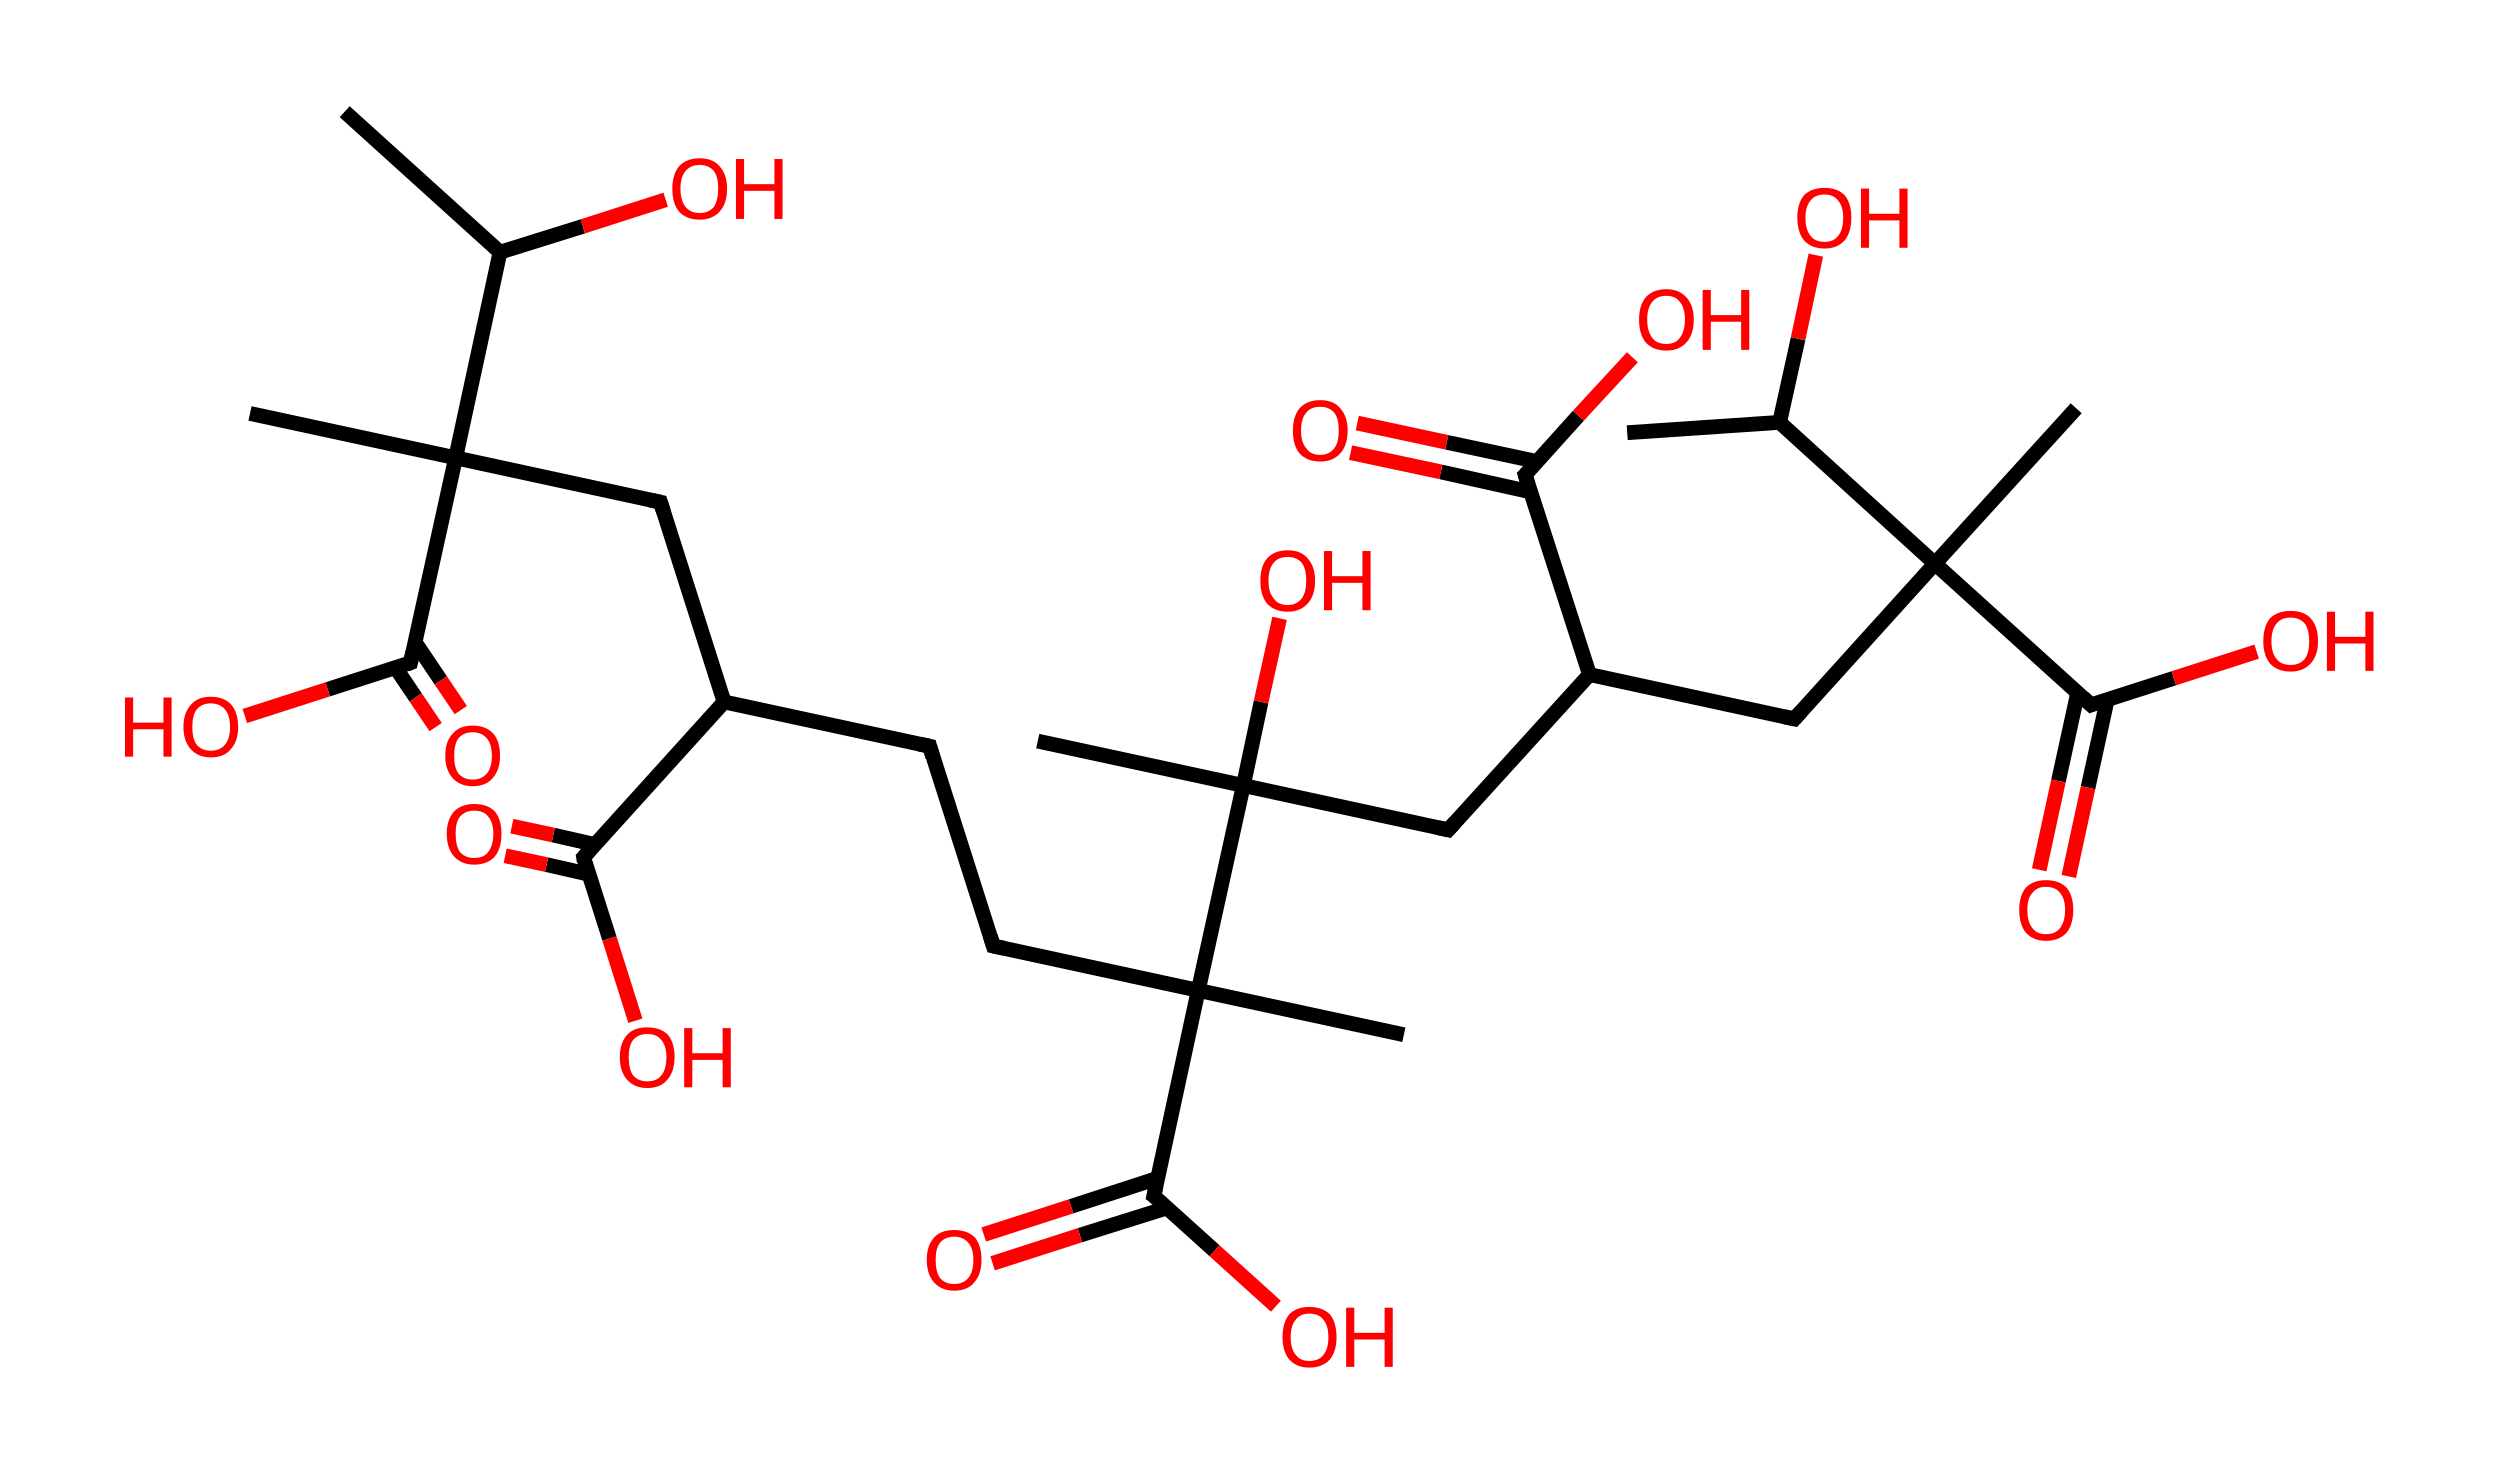 <?xml version='1.0' encoding='ASCII' standalone='yes'?>
<svg xmlns="http://www.w3.org/2000/svg" xmlns:rdkit="http://www.rdkit.org/xml" xmlns:xlink="http://www.w3.org/1999/xlink" version="1.1" baseProfile="full" xml:space="preserve" width="338px" height="200px" viewBox="0 0 338 200">
<!-- END OF HEADER -->
<rect style="opacity:1.0;fill:#FFFFFF;stroke:none" width="338.0" height="200.0" x="0.0" y="0.0"> </rect>
<path class="bond-0 atom-0 atom-1" d="M 46.6,15.1 L 67.6,34.1" style="fill:none;fill-rule:evenodd;stroke:#000000;stroke-width:2.0px;stroke-linecap:butt;stroke-linejoin:miter;stroke-opacity:1"/>
<path class="bond-1 atom-1 atom-2" d="M 67.6,34.1 L 78.8,30.6" style="fill:none;fill-rule:evenodd;stroke:#000000;stroke-width:2.0px;stroke-linecap:butt;stroke-linejoin:miter;stroke-opacity:1"/>
<path class="bond-1 atom-1 atom-2" d="M 78.8,30.6 L 90.0,27.0" style="fill:none;fill-rule:evenodd;stroke:#FF0000;stroke-width:2.0px;stroke-linecap:butt;stroke-linejoin:miter;stroke-opacity:1"/>
<path class="bond-2 atom-1 atom-3" d="M 67.6,34.1 L 61.6,61.9" style="fill:none;fill-rule:evenodd;stroke:#000000;stroke-width:2.0px;stroke-linecap:butt;stroke-linejoin:miter;stroke-opacity:1"/>
<path class="bond-3 atom-3 atom-4" d="M 61.6,61.9 L 33.8,55.9" style="fill:none;fill-rule:evenodd;stroke:#000000;stroke-width:2.0px;stroke-linecap:butt;stroke-linejoin:miter;stroke-opacity:1"/>
<path class="bond-4 atom-3 atom-5" d="M 61.6,61.9 L 89.3,67.9" style="fill:none;fill-rule:evenodd;stroke:#000000;stroke-width:2.0px;stroke-linecap:butt;stroke-linejoin:miter;stroke-opacity:1"/>
<path class="bond-5 atom-5 atom-6" d="M 89.3,67.9 L 97.9,94.9" style="fill:none;fill-rule:evenodd;stroke:#000000;stroke-width:2.0px;stroke-linecap:butt;stroke-linejoin:miter;stroke-opacity:1"/>
<path class="bond-6 atom-6 atom-7" d="M 97.9,94.9 L 125.7,100.9" style="fill:none;fill-rule:evenodd;stroke:#000000;stroke-width:2.0px;stroke-linecap:butt;stroke-linejoin:miter;stroke-opacity:1"/>
<path class="bond-7 atom-7 atom-8" d="M 125.7,100.9 L 134.3,127.9" style="fill:none;fill-rule:evenodd;stroke:#000000;stroke-width:2.0px;stroke-linecap:butt;stroke-linejoin:miter;stroke-opacity:1"/>
<path class="bond-8 atom-8 atom-9" d="M 134.3,127.9 L 162.0,133.9" style="fill:none;fill-rule:evenodd;stroke:#000000;stroke-width:2.0px;stroke-linecap:butt;stroke-linejoin:miter;stroke-opacity:1"/>
<path class="bond-9 atom-9 atom-10" d="M 162.0,133.9 L 189.8,139.9" style="fill:none;fill-rule:evenodd;stroke:#000000;stroke-width:2.0px;stroke-linecap:butt;stroke-linejoin:miter;stroke-opacity:1"/>
<path class="bond-10 atom-9 atom-11" d="M 162.0,133.9 L 156.0,161.7" style="fill:none;fill-rule:evenodd;stroke:#000000;stroke-width:2.0px;stroke-linecap:butt;stroke-linejoin:miter;stroke-opacity:1"/>
<path class="bond-11 atom-11 atom-12" d="M 156.5,159.3 L 144.8,163.1" style="fill:none;fill-rule:evenodd;stroke:#000000;stroke-width:2.0px;stroke-linecap:butt;stroke-linejoin:miter;stroke-opacity:1"/>
<path class="bond-11 atom-11 atom-12" d="M 144.8,163.1 L 133.0,166.9" style="fill:none;fill-rule:evenodd;stroke:#FF0000;stroke-width:2.0px;stroke-linecap:butt;stroke-linejoin:miter;stroke-opacity:1"/>
<path class="bond-11 atom-11 atom-12" d="M 157.8,163.3 L 146.0,167.0" style="fill:none;fill-rule:evenodd;stroke:#000000;stroke-width:2.0px;stroke-linecap:butt;stroke-linejoin:miter;stroke-opacity:1"/>
<path class="bond-11 atom-11 atom-12" d="M 146.0,167.0 L 134.2,170.8" style="fill:none;fill-rule:evenodd;stroke:#FF0000;stroke-width:2.0px;stroke-linecap:butt;stroke-linejoin:miter;stroke-opacity:1"/>
<path class="bond-12 atom-11 atom-13" d="M 156.0,161.7 L 164.2,169.1" style="fill:none;fill-rule:evenodd;stroke:#000000;stroke-width:2.0px;stroke-linecap:butt;stroke-linejoin:miter;stroke-opacity:1"/>
<path class="bond-12 atom-11 atom-13" d="M 164.2,169.1 L 172.5,176.6" style="fill:none;fill-rule:evenodd;stroke:#FF0000;stroke-width:2.0px;stroke-linecap:butt;stroke-linejoin:miter;stroke-opacity:1"/>
<path class="bond-13 atom-9 atom-14" d="M 162.0,133.9 L 168.1,106.2" style="fill:none;fill-rule:evenodd;stroke:#000000;stroke-width:2.0px;stroke-linecap:butt;stroke-linejoin:miter;stroke-opacity:1"/>
<path class="bond-14 atom-14 atom-15" d="M 168.1,106.2 L 140.3,100.2" style="fill:none;fill-rule:evenodd;stroke:#000000;stroke-width:2.0px;stroke-linecap:butt;stroke-linejoin:miter;stroke-opacity:1"/>
<path class="bond-15 atom-14 atom-16" d="M 168.1,106.2 L 170.5,94.9" style="fill:none;fill-rule:evenodd;stroke:#000000;stroke-width:2.0px;stroke-linecap:butt;stroke-linejoin:miter;stroke-opacity:1"/>
<path class="bond-15 atom-14 atom-16" d="M 170.5,94.9 L 173.0,83.6" style="fill:none;fill-rule:evenodd;stroke:#FF0000;stroke-width:2.0px;stroke-linecap:butt;stroke-linejoin:miter;stroke-opacity:1"/>
<path class="bond-16 atom-14 atom-17" d="M 168.1,106.2 L 195.8,112.2" style="fill:none;fill-rule:evenodd;stroke:#000000;stroke-width:2.0px;stroke-linecap:butt;stroke-linejoin:miter;stroke-opacity:1"/>
<path class="bond-17 atom-17 atom-18" d="M 195.8,112.2 L 214.9,91.2" style="fill:none;fill-rule:evenodd;stroke:#000000;stroke-width:2.0px;stroke-linecap:butt;stroke-linejoin:miter;stroke-opacity:1"/>
<path class="bond-18 atom-18 atom-19" d="M 214.9,91.2 L 242.6,97.2" style="fill:none;fill-rule:evenodd;stroke:#000000;stroke-width:2.0px;stroke-linecap:butt;stroke-linejoin:miter;stroke-opacity:1"/>
<path class="bond-19 atom-19 atom-20" d="M 242.6,97.2 L 261.6,76.2" style="fill:none;fill-rule:evenodd;stroke:#000000;stroke-width:2.0px;stroke-linecap:butt;stroke-linejoin:miter;stroke-opacity:1"/>
<path class="bond-20 atom-20 atom-21" d="M 261.6,76.2 L 280.7,55.2" style="fill:none;fill-rule:evenodd;stroke:#000000;stroke-width:2.0px;stroke-linecap:butt;stroke-linejoin:miter;stroke-opacity:1"/>
<path class="bond-21 atom-20 atom-22" d="M 261.6,76.2 L 282.7,95.3" style="fill:none;fill-rule:evenodd;stroke:#000000;stroke-width:2.0px;stroke-linecap:butt;stroke-linejoin:miter;stroke-opacity:1"/>
<path class="bond-22 atom-22 atom-23" d="M 280.9,93.7 L 278.3,105.6" style="fill:none;fill-rule:evenodd;stroke:#000000;stroke-width:2.0px;stroke-linecap:butt;stroke-linejoin:miter;stroke-opacity:1"/>
<path class="bond-22 atom-22 atom-23" d="M 278.3,105.6 L 275.7,117.6" style="fill:none;fill-rule:evenodd;stroke:#FF0000;stroke-width:2.0px;stroke-linecap:butt;stroke-linejoin:miter;stroke-opacity:1"/>
<path class="bond-22 atom-22 atom-23" d="M 284.9,94.6 L 282.3,106.5" style="fill:none;fill-rule:evenodd;stroke:#000000;stroke-width:2.0px;stroke-linecap:butt;stroke-linejoin:miter;stroke-opacity:1"/>
<path class="bond-22 atom-22 atom-23" d="M 282.3,106.5 L 279.7,118.5" style="fill:none;fill-rule:evenodd;stroke:#FF0000;stroke-width:2.0px;stroke-linecap:butt;stroke-linejoin:miter;stroke-opacity:1"/>
<path class="bond-23 atom-22 atom-24" d="M 282.7,95.3 L 293.9,91.7" style="fill:none;fill-rule:evenodd;stroke:#000000;stroke-width:2.0px;stroke-linecap:butt;stroke-linejoin:miter;stroke-opacity:1"/>
<path class="bond-23 atom-22 atom-24" d="M 293.9,91.7 L 305.1,88.1" style="fill:none;fill-rule:evenodd;stroke:#FF0000;stroke-width:2.0px;stroke-linecap:butt;stroke-linejoin:miter;stroke-opacity:1"/>
<path class="bond-24 atom-20 atom-25" d="M 261.6,76.2 L 240.6,57.1" style="fill:none;fill-rule:evenodd;stroke:#000000;stroke-width:2.0px;stroke-linecap:butt;stroke-linejoin:miter;stroke-opacity:1"/>
<path class="bond-25 atom-25 atom-26" d="M 240.6,57.1 L 220.0,58.5" style="fill:none;fill-rule:evenodd;stroke:#000000;stroke-width:2.0px;stroke-linecap:butt;stroke-linejoin:miter;stroke-opacity:1"/>
<path class="bond-26 atom-25 atom-27" d="M 240.6,57.1 L 243.1,45.8" style="fill:none;fill-rule:evenodd;stroke:#000000;stroke-width:2.0px;stroke-linecap:butt;stroke-linejoin:miter;stroke-opacity:1"/>
<path class="bond-26 atom-25 atom-27" d="M 243.1,45.8 L 245.5,34.5" style="fill:none;fill-rule:evenodd;stroke:#FF0000;stroke-width:2.0px;stroke-linecap:butt;stroke-linejoin:miter;stroke-opacity:1"/>
<path class="bond-27 atom-18 atom-28" d="M 214.9,91.2 L 206.2,64.2" style="fill:none;fill-rule:evenodd;stroke:#000000;stroke-width:2.0px;stroke-linecap:butt;stroke-linejoin:miter;stroke-opacity:1"/>
<path class="bond-28 atom-28 atom-29" d="M 207.8,62.4 L 195.6,59.8" style="fill:none;fill-rule:evenodd;stroke:#000000;stroke-width:2.0px;stroke-linecap:butt;stroke-linejoin:miter;stroke-opacity:1"/>
<path class="bond-28 atom-28 atom-29" d="M 195.6,59.8 L 183.5,57.2" style="fill:none;fill-rule:evenodd;stroke:#FF0000;stroke-width:2.0px;stroke-linecap:butt;stroke-linejoin:miter;stroke-opacity:1"/>
<path class="bond-28 atom-28 atom-29" d="M 206.9,66.5 L 194.8,63.8" style="fill:none;fill-rule:evenodd;stroke:#000000;stroke-width:2.0px;stroke-linecap:butt;stroke-linejoin:miter;stroke-opacity:1"/>
<path class="bond-28 atom-28 atom-29" d="M 194.8,63.8 L 182.6,61.2" style="fill:none;fill-rule:evenodd;stroke:#FF0000;stroke-width:2.0px;stroke-linecap:butt;stroke-linejoin:miter;stroke-opacity:1"/>
<path class="bond-29 atom-28 atom-30" d="M 206.2,64.2 L 213.4,56.2" style="fill:none;fill-rule:evenodd;stroke:#000000;stroke-width:2.0px;stroke-linecap:butt;stroke-linejoin:miter;stroke-opacity:1"/>
<path class="bond-29 atom-28 atom-30" d="M 213.4,56.2 L 220.7,48.3" style="fill:none;fill-rule:evenodd;stroke:#FF0000;stroke-width:2.0px;stroke-linecap:butt;stroke-linejoin:miter;stroke-opacity:1"/>
<path class="bond-30 atom-6 atom-31" d="M 97.9,94.9 L 78.9,115.9" style="fill:none;fill-rule:evenodd;stroke:#000000;stroke-width:2.0px;stroke-linecap:butt;stroke-linejoin:miter;stroke-opacity:1"/>
<path class="bond-31 atom-31 atom-32" d="M 80.5,114.2 L 74.8,112.9" style="fill:none;fill-rule:evenodd;stroke:#000000;stroke-width:2.0px;stroke-linecap:butt;stroke-linejoin:miter;stroke-opacity:1"/>
<path class="bond-31 atom-31 atom-32" d="M 74.8,112.9 L 69.2,111.7" style="fill:none;fill-rule:evenodd;stroke:#FF0000;stroke-width:2.0px;stroke-linecap:butt;stroke-linejoin:miter;stroke-opacity:1"/>
<path class="bond-31 atom-31 atom-32" d="M 79.6,118.2 L 73.9,116.9" style="fill:none;fill-rule:evenodd;stroke:#000000;stroke-width:2.0px;stroke-linecap:butt;stroke-linejoin:miter;stroke-opacity:1"/>
<path class="bond-31 atom-31 atom-32" d="M 73.9,116.9 L 68.3,115.7" style="fill:none;fill-rule:evenodd;stroke:#FF0000;stroke-width:2.0px;stroke-linecap:butt;stroke-linejoin:miter;stroke-opacity:1"/>
<path class="bond-32 atom-31 atom-33" d="M 78.9,115.9 L 82.4,126.9" style="fill:none;fill-rule:evenodd;stroke:#000000;stroke-width:2.0px;stroke-linecap:butt;stroke-linejoin:miter;stroke-opacity:1"/>
<path class="bond-32 atom-31 atom-33" d="M 82.4,126.9 L 85.9,138.0" style="fill:none;fill-rule:evenodd;stroke:#FF0000;stroke-width:2.0px;stroke-linecap:butt;stroke-linejoin:miter;stroke-opacity:1"/>
<path class="bond-33 atom-3 atom-34" d="M 61.6,61.9 L 55.5,89.6" style="fill:none;fill-rule:evenodd;stroke:#000000;stroke-width:2.0px;stroke-linecap:butt;stroke-linejoin:miter;stroke-opacity:1"/>
<path class="bond-34 atom-34 atom-35" d="M 53.5,90.3 L 56.2,94.3" style="fill:none;fill-rule:evenodd;stroke:#000000;stroke-width:2.0px;stroke-linecap:butt;stroke-linejoin:miter;stroke-opacity:1"/>
<path class="bond-34 atom-34 atom-35" d="M 56.2,94.3 L 58.9,98.3" style="fill:none;fill-rule:evenodd;stroke:#FF0000;stroke-width:2.0px;stroke-linecap:butt;stroke-linejoin:miter;stroke-opacity:1"/>
<path class="bond-34 atom-34 atom-35" d="M 56.1,86.8 L 59.6,92.0" style="fill:none;fill-rule:evenodd;stroke:#000000;stroke-width:2.0px;stroke-linecap:butt;stroke-linejoin:miter;stroke-opacity:1"/>
<path class="bond-34 atom-34 atom-35" d="M 59.6,92.0 L 62.3,96.0" style="fill:none;fill-rule:evenodd;stroke:#FF0000;stroke-width:2.0px;stroke-linecap:butt;stroke-linejoin:miter;stroke-opacity:1"/>
<path class="bond-35 atom-34 atom-36" d="M 55.5,89.6 L 44.3,93.2" style="fill:none;fill-rule:evenodd;stroke:#000000;stroke-width:2.0px;stroke-linecap:butt;stroke-linejoin:miter;stroke-opacity:1"/>
<path class="bond-35 atom-34 atom-36" d="M 44.3,93.2 L 33.1,96.8" style="fill:none;fill-rule:evenodd;stroke:#FF0000;stroke-width:2.0px;stroke-linecap:butt;stroke-linejoin:miter;stroke-opacity:1"/>
<path d="M 87.9,67.6 L 89.3,67.9 L 89.7,69.2" style="fill:none;stroke:#000000;stroke-width:2.0px;stroke-linecap:butt;stroke-linejoin:miter;stroke-opacity:1;"/>
<path d="M 124.3,100.6 L 125.7,100.9 L 126.1,102.3" style="fill:none;stroke:#000000;stroke-width:2.0px;stroke-linecap:butt;stroke-linejoin:miter;stroke-opacity:1;"/>
<path d="M 133.9,126.6 L 134.3,127.9 L 135.7,128.2" style="fill:none;stroke:#000000;stroke-width:2.0px;stroke-linecap:butt;stroke-linejoin:miter;stroke-opacity:1;"/>
<path d="M 156.3,160.3 L 156.0,161.7 L 156.4,162.0" style="fill:none;stroke:#000000;stroke-width:2.0px;stroke-linecap:butt;stroke-linejoin:miter;stroke-opacity:1;"/>
<path d="M 194.4,111.9 L 195.8,112.2 L 196.7,111.2" style="fill:none;stroke:#000000;stroke-width:2.0px;stroke-linecap:butt;stroke-linejoin:miter;stroke-opacity:1;"/>
<path d="M 241.2,96.9 L 242.6,97.2 L 243.5,96.2" style="fill:none;stroke:#000000;stroke-width:2.0px;stroke-linecap:butt;stroke-linejoin:miter;stroke-opacity:1;"/>
<path d="M 281.6,94.3 L 282.7,95.3 L 283.2,95.1" style="fill:none;stroke:#000000;stroke-width:2.0px;stroke-linecap:butt;stroke-linejoin:miter;stroke-opacity:1;"/>
<path d="M 206.6,65.5 L 206.2,64.2 L 206.6,63.8" style="fill:none;stroke:#000000;stroke-width:2.0px;stroke-linecap:butt;stroke-linejoin:miter;stroke-opacity:1;"/>
<path d="M 79.8,114.9 L 78.9,115.9 L 79.0,116.5" style="fill:none;stroke:#000000;stroke-width:2.0px;stroke-linecap:butt;stroke-linejoin:miter;stroke-opacity:1;"/>
<path d="M 55.8,88.2 L 55.5,89.6 L 55.0,89.8" style="fill:none;stroke:#000000;stroke-width:2.0px;stroke-linecap:butt;stroke-linejoin:miter;stroke-opacity:1;"/>
<path class="atom-2" d="M 90.9 25.5 Q 90.9 23.6, 91.8 22.5 Q 92.8 21.4, 94.6 21.4 Q 96.4 21.4, 97.3 22.5 Q 98.3 23.6, 98.3 25.5 Q 98.3 27.5, 97.3 28.6 Q 96.3 29.7, 94.6 29.7 Q 92.8 29.7, 91.8 28.6 Q 90.9 27.5, 90.9 25.5 M 94.6 28.8 Q 95.8 28.8, 96.5 28.0 Q 97.1 27.1, 97.1 25.5 Q 97.1 23.9, 96.5 23.1 Q 95.8 22.3, 94.6 22.3 Q 93.4 22.3, 92.7 23.1 Q 92.0 23.9, 92.0 25.5 Q 92.0 27.1, 92.7 28.0 Q 93.4 28.8, 94.6 28.8 " fill="#FF0000"/>
<path class="atom-2" d="M 99.5 21.5 L 100.6 21.5 L 100.6 24.9 L 104.7 24.9 L 104.7 21.5 L 105.8 21.5 L 105.8 29.6 L 104.7 29.6 L 104.7 25.8 L 100.6 25.8 L 100.6 29.6 L 99.5 29.6 L 99.5 21.5 " fill="#FF0000"/>
<path class="atom-12" d="M 125.3 170.3 Q 125.3 168.4, 126.3 167.3 Q 127.2 166.3, 129.0 166.3 Q 130.8 166.3, 131.8 167.3 Q 132.7 168.4, 132.7 170.3 Q 132.7 172.3, 131.7 173.4 Q 130.8 174.5, 129.0 174.5 Q 127.3 174.5, 126.3 173.4 Q 125.3 172.3, 125.3 170.3 M 129.0 173.6 Q 130.2 173.6, 130.9 172.8 Q 131.6 172.0, 131.6 170.3 Q 131.6 168.8, 130.9 168.0 Q 130.2 167.2, 129.0 167.2 Q 127.8 167.2, 127.1 168.0 Q 126.5 168.8, 126.5 170.3 Q 126.5 172.0, 127.1 172.8 Q 127.8 173.6, 129.0 173.6 " fill="#FF0000"/>
<path class="atom-13" d="M 173.4 180.8 Q 173.4 178.8, 174.3 177.7 Q 175.3 176.7, 177.0 176.7 Q 178.8 176.7, 179.8 177.7 Q 180.7 178.8, 180.7 180.8 Q 180.7 182.7, 179.8 183.8 Q 178.8 184.9, 177.0 184.9 Q 175.3 184.9, 174.3 183.8 Q 173.4 182.7, 173.4 180.8 M 177.0 184.0 Q 178.3 184.0, 178.9 183.2 Q 179.6 182.4, 179.6 180.8 Q 179.6 179.2, 178.9 178.4 Q 178.3 177.6, 177.0 177.6 Q 175.8 177.6, 175.2 178.4 Q 174.5 179.2, 174.5 180.8 Q 174.5 182.4, 175.2 183.2 Q 175.8 184.0, 177.0 184.0 " fill="#FF0000"/>
<path class="atom-13" d="M 182.0 176.8 L 183.1 176.8 L 183.1 180.2 L 187.2 180.2 L 187.2 176.8 L 188.3 176.8 L 188.3 184.8 L 187.2 184.8 L 187.2 181.1 L 183.1 181.1 L 183.1 184.8 L 182.0 184.8 L 182.0 176.8 " fill="#FF0000"/>
<path class="atom-16" d="M 170.4 78.5 Q 170.4 76.6, 171.3 75.5 Q 172.3 74.4, 174.1 74.4 Q 175.9 74.4, 176.8 75.5 Q 177.8 76.6, 177.8 78.5 Q 177.8 80.5, 176.8 81.6 Q 175.8 82.7, 174.1 82.7 Q 172.3 82.7, 171.3 81.6 Q 170.4 80.5, 170.4 78.5 M 174.1 81.8 Q 175.3 81.8, 176.0 80.9 Q 176.6 80.1, 176.6 78.5 Q 176.6 76.9, 176.0 76.1 Q 175.3 75.3, 174.1 75.3 Q 172.8 75.3, 172.2 76.1 Q 171.5 76.9, 171.5 78.5 Q 171.5 80.1, 172.2 80.9 Q 172.8 81.8, 174.1 81.8 " fill="#FF0000"/>
<path class="atom-16" d="M 179.0 74.5 L 180.1 74.5 L 180.1 77.9 L 184.2 77.9 L 184.2 74.5 L 185.3 74.5 L 185.3 82.5 L 184.2 82.5 L 184.2 78.8 L 180.1 78.8 L 180.1 82.5 L 179.0 82.5 L 179.0 74.5 " fill="#FF0000"/>
<path class="atom-23" d="M 273.0 123.0 Q 273.0 121.1, 273.9 120.0 Q 274.9 119.0, 276.6 119.0 Q 278.4 119.0, 279.4 120.0 Q 280.3 121.1, 280.3 123.0 Q 280.3 125.0, 279.4 126.1 Q 278.4 127.2, 276.6 127.2 Q 274.9 127.2, 273.9 126.1 Q 273.0 125.0, 273.0 123.0 M 276.6 126.3 Q 277.9 126.3, 278.5 125.5 Q 279.2 124.6, 279.2 123.0 Q 279.2 121.5, 278.5 120.7 Q 277.9 119.9, 276.6 119.9 Q 275.4 119.9, 274.8 120.7 Q 274.1 121.4, 274.1 123.0 Q 274.1 124.7, 274.8 125.5 Q 275.4 126.3, 276.6 126.3 " fill="#FF0000"/>
<path class="atom-24" d="M 306.0 86.7 Q 306.0 84.7, 306.9 83.6 Q 307.9 82.6, 309.7 82.6 Q 311.5 82.6, 312.4 83.6 Q 313.4 84.7, 313.4 86.7 Q 313.4 88.6, 312.4 89.7 Q 311.4 90.8, 309.7 90.8 Q 307.9 90.8, 306.9 89.7 Q 306.0 88.6, 306.0 86.7 M 309.7 89.9 Q 310.9 89.9, 311.6 89.1 Q 312.2 88.3, 312.2 86.7 Q 312.2 85.1, 311.6 84.3 Q 310.9 83.5, 309.7 83.5 Q 308.4 83.5, 307.8 84.3 Q 307.1 85.1, 307.1 86.7 Q 307.1 88.3, 307.8 89.1 Q 308.4 89.9, 309.7 89.9 " fill="#FF0000"/>
<path class="atom-24" d="M 314.6 82.7 L 315.7 82.7 L 315.7 86.1 L 319.8 86.1 L 319.8 82.7 L 320.9 82.7 L 320.9 90.7 L 319.8 90.7 L 319.8 87.0 L 315.7 87.0 L 315.7 90.7 L 314.6 90.7 L 314.6 82.7 " fill="#FF0000"/>
<path class="atom-27" d="M 243.0 29.4 Q 243.0 27.5, 243.9 26.4 Q 244.9 25.4, 246.7 25.4 Q 248.4 25.4, 249.4 26.4 Q 250.3 27.5, 250.3 29.4 Q 250.3 31.4, 249.4 32.5 Q 248.4 33.6, 246.7 33.6 Q 244.9 33.6, 243.9 32.5 Q 243.0 31.4, 243.0 29.4 M 246.7 32.7 Q 247.9 32.7, 248.5 31.9 Q 249.2 31.1, 249.2 29.4 Q 249.2 27.9, 248.5 27.1 Q 247.9 26.3, 246.7 26.3 Q 245.4 26.3, 244.8 27.1 Q 244.1 27.9, 244.1 29.4 Q 244.1 31.1, 244.8 31.9 Q 245.4 32.7, 246.7 32.7 " fill="#FF0000"/>
<path class="atom-27" d="M 251.6 25.5 L 252.7 25.5 L 252.7 28.9 L 256.8 28.9 L 256.8 25.5 L 257.9 25.5 L 257.9 33.5 L 256.8 33.5 L 256.8 29.8 L 252.7 29.8 L 252.7 33.5 L 251.6 33.5 L 251.6 25.5 " fill="#FF0000"/>
<path class="atom-29" d="M 174.8 58.2 Q 174.8 56.3, 175.7 55.2 Q 176.7 54.1, 178.5 54.1 Q 180.3 54.1, 181.2 55.2 Q 182.2 56.3, 182.2 58.2 Q 182.2 60.2, 181.2 61.3 Q 180.2 62.4, 178.5 62.4 Q 176.7 62.4, 175.7 61.3 Q 174.8 60.2, 174.8 58.2 M 178.5 61.5 Q 179.7 61.5, 180.4 60.6 Q 181.0 59.8, 181.0 58.2 Q 181.0 56.6, 180.4 55.8 Q 179.7 55.0, 178.5 55.0 Q 177.2 55.0, 176.6 55.8 Q 175.9 56.6, 175.9 58.2 Q 175.9 59.8, 176.6 60.6 Q 177.2 61.5, 178.5 61.5 " fill="#FF0000"/>
<path class="atom-30" d="M 221.6 43.2 Q 221.6 41.3, 222.5 40.2 Q 223.5 39.1, 225.3 39.1 Q 227.0 39.1, 228.0 40.2 Q 229.0 41.3, 229.0 43.2 Q 229.0 45.2, 228.0 46.3 Q 227.0 47.4, 225.3 47.4 Q 223.5 47.4, 222.5 46.3 Q 221.6 45.2, 221.6 43.2 M 225.3 46.5 Q 226.5 46.5, 227.1 45.7 Q 227.8 44.8, 227.8 43.2 Q 227.8 41.6, 227.1 40.8 Q 226.5 40.0, 225.3 40.0 Q 224.0 40.0, 223.4 40.8 Q 222.7 41.6, 222.7 43.2 Q 222.7 44.8, 223.4 45.7 Q 224.0 46.5, 225.3 46.5 " fill="#FF0000"/>
<path class="atom-30" d="M 230.2 39.2 L 231.3 39.2 L 231.3 42.6 L 235.4 42.6 L 235.4 39.2 L 236.5 39.2 L 236.5 47.3 L 235.4 47.3 L 235.4 43.5 L 231.3 43.5 L 231.3 47.3 L 230.2 47.3 L 230.2 39.2 " fill="#FF0000"/>
<path class="atom-32" d="M 60.4 112.7 Q 60.4 110.8, 61.4 109.7 Q 62.4 108.7, 64.1 108.7 Q 65.9 108.7, 66.9 109.7 Q 67.8 110.8, 67.8 112.7 Q 67.8 114.7, 66.9 115.8 Q 65.9 116.9, 64.1 116.9 Q 62.4 116.9, 61.4 115.8 Q 60.4 114.7, 60.4 112.7 M 64.1 116.0 Q 65.4 116.0, 66.0 115.2 Q 66.7 114.3, 66.7 112.7 Q 66.7 111.2, 66.0 110.4 Q 65.4 109.6, 64.1 109.6 Q 62.9 109.6, 62.2 110.4 Q 61.6 111.1, 61.6 112.7 Q 61.6 114.4, 62.2 115.2 Q 62.9 116.0, 64.1 116.0 " fill="#FF0000"/>
<path class="atom-33" d="M 83.8 142.9 Q 83.8 141.0, 84.8 139.9 Q 85.7 138.9, 87.5 138.9 Q 89.3 138.9, 90.3 139.9 Q 91.2 141.0, 91.2 142.9 Q 91.2 144.9, 90.2 146.0 Q 89.3 147.1, 87.5 147.1 Q 85.8 147.1, 84.8 146.0 Q 83.8 144.9, 83.8 142.9 M 87.5 146.2 Q 88.8 146.2, 89.4 145.4 Q 90.1 144.6, 90.1 142.9 Q 90.1 141.4, 89.4 140.6 Q 88.8 139.8, 87.5 139.8 Q 86.3 139.8, 85.6 140.6 Q 85.0 141.4, 85.0 142.9 Q 85.0 144.6, 85.6 145.4 Q 86.3 146.2, 87.5 146.2 " fill="#FF0000"/>
<path class="atom-33" d="M 92.5 139.0 L 93.6 139.0 L 93.6 142.4 L 97.7 142.4 L 97.7 139.0 L 98.8 139.0 L 98.8 147.0 L 97.7 147.0 L 97.7 143.3 L 93.6 143.3 L 93.6 147.0 L 92.5 147.0 L 92.5 139.0 " fill="#FF0000"/>
<path class="atom-35" d="M 60.2 102.2 Q 60.2 100.2, 61.2 99.2 Q 62.1 98.1, 63.9 98.1 Q 65.7 98.1, 66.7 99.2 Q 67.6 100.2, 67.6 102.2 Q 67.6 104.1, 66.6 105.2 Q 65.7 106.3, 63.9 106.3 Q 62.2 106.3, 61.2 105.2 Q 60.2 104.1, 60.2 102.2 M 63.9 105.4 Q 65.1 105.4, 65.8 104.6 Q 66.5 103.8, 66.5 102.2 Q 66.5 100.6, 65.8 99.8 Q 65.1 99.0, 63.9 99.0 Q 62.7 99.0, 62.0 99.8 Q 61.4 100.6, 61.4 102.2 Q 61.4 103.8, 62.0 104.6 Q 62.7 105.4, 63.9 105.4 " fill="#FF0000"/>
<path class="atom-36" d="M 16.9 94.3 L 18.0 94.3 L 18.0 97.7 L 22.1 97.7 L 22.1 94.3 L 23.2 94.3 L 23.2 102.3 L 22.1 102.3 L 22.1 98.6 L 18.0 98.6 L 18.0 102.3 L 16.9 102.3 L 16.9 94.3 " fill="#FF0000"/>
<path class="atom-36" d="M 24.8 98.3 Q 24.8 96.4, 25.8 95.3 Q 26.7 94.2, 28.5 94.2 Q 30.3 94.2, 31.3 95.3 Q 32.2 96.4, 32.2 98.3 Q 32.2 100.2, 31.2 101.3 Q 30.3 102.4, 28.5 102.4 Q 26.8 102.4, 25.8 101.3 Q 24.8 100.2, 24.8 98.3 M 28.5 101.5 Q 29.7 101.5, 30.4 100.7 Q 31.1 99.9, 31.1 98.3 Q 31.1 96.7, 30.4 95.9 Q 29.7 95.1, 28.5 95.1 Q 27.3 95.1, 26.6 95.9 Q 26.0 96.7, 26.0 98.3 Q 26.0 99.9, 26.6 100.7 Q 27.3 101.5, 28.5 101.5 " fill="#FF0000"/>
</svg>
